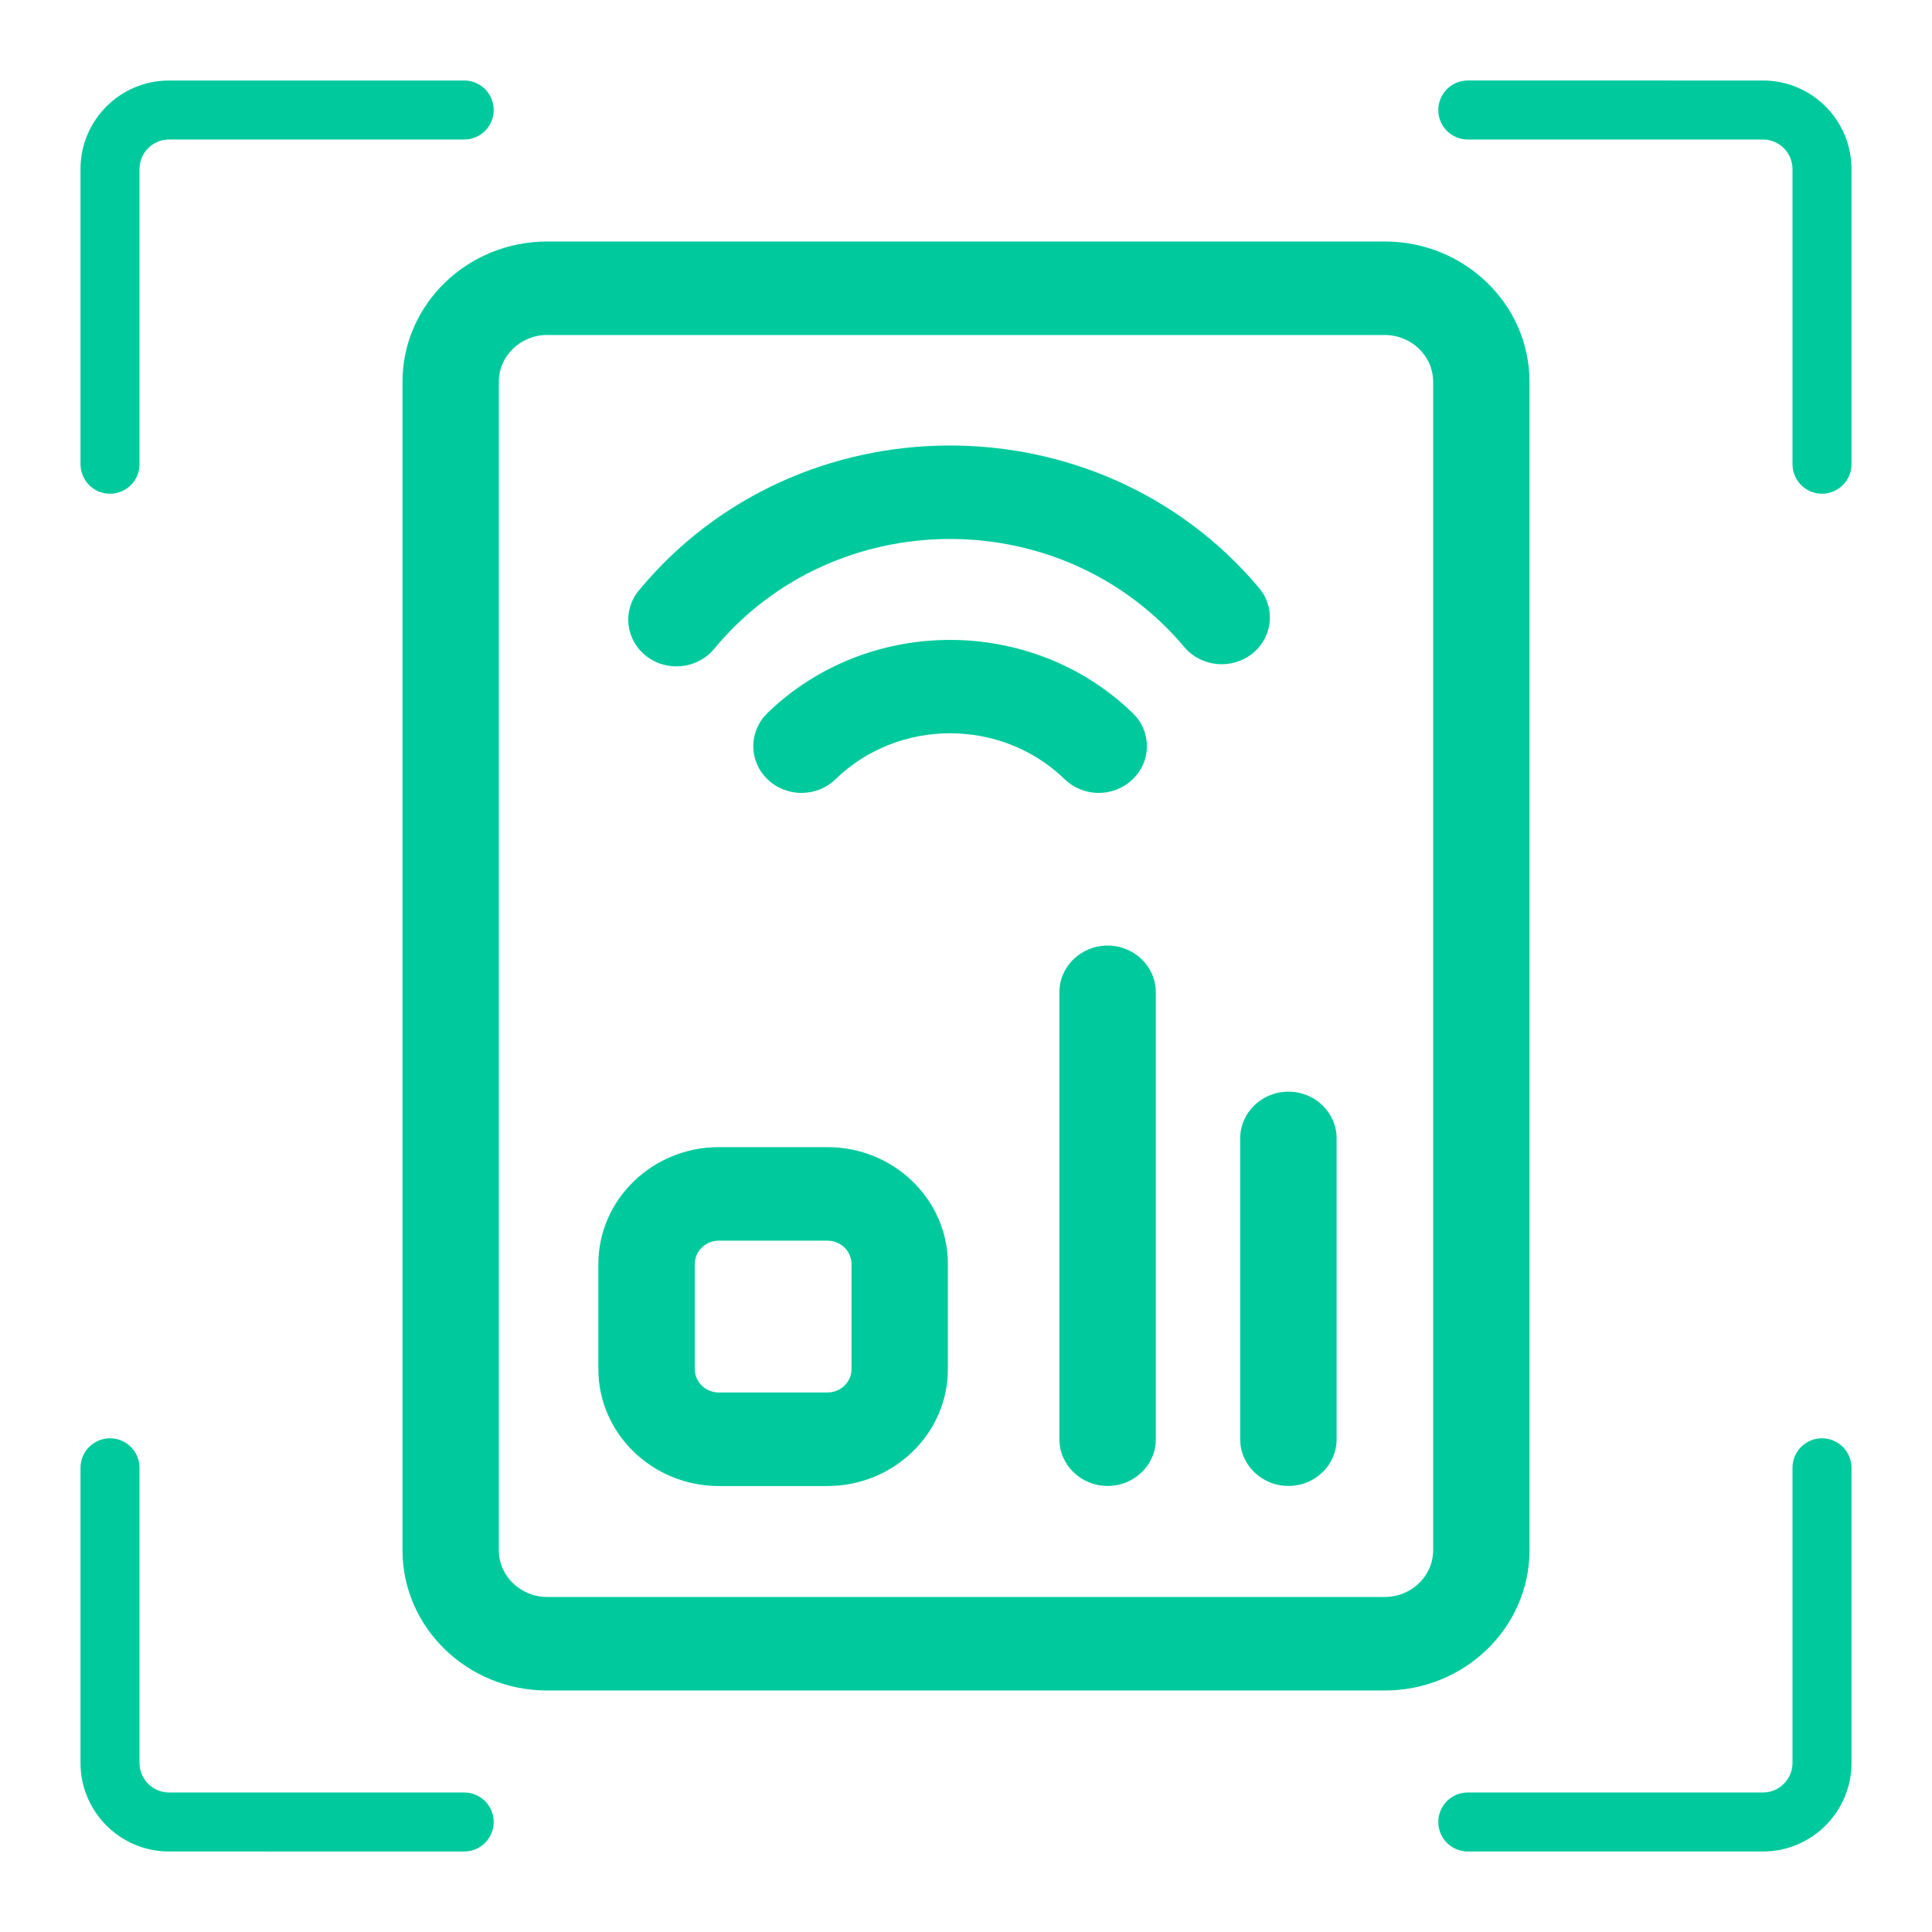 <svg xmlns="http://www.w3.org/2000/svg" width="24" height="24" viewBox="0 0 24 24">
    <g fill="none">
        <path fill="#00ca9d" d="M22.633 17.867c.098 0 .19.038.26.107.068.069.107.162.107.26V21.9c0 .607-.493 1.1-1.1 1.1h-3.667c-.202 0-.366-.164-.366-.367 0-.202.164-.366.366-.366H21.9c.202 0 .367-.165.367-.367v-3.667c0-.097.038-.19.107-.259s.162-.107.26-.107zm-21.266 0c.202 0 .366.164.366.366V21.9c0 .202.165.367.367.367h3.667c.202 0 .366.164.366.366 0 .203-.164.367-.366.367H2.1c-.607 0-1.1-.493-1.1-1.1v-3.667c0-.202.164-.366.367-.366zM5.767 1c.202 0 .366.164.366.367 0 .202-.164.366-.366.366H2.1c-.202 0-.367.165-.367.367v3.667c0 .097-.038.19-.107.259s-.162.107-.26.107c-.097 0-.19-.038-.259-.107C1.04 5.957 1 5.864 1 5.766V2.1C1 1.493 1.493 1 2.1 1zM21.9 1c.607 0 1.1.493 1.1 1.1v3.667c0 .202-.164.366-.367.366-.202 0-.366-.164-.366-.366V2.1c0-.202-.165-.367-.367-.367h-3.667c-.202 0-.366-.164-.366-.366 0-.203.164-.367.366-.367zM15.64 7.304c.21.248.171.614-.085.817-.256.202-.634.165-.843-.083-1.515-1.801-4.344-1.787-5.841.023-.207.25-.584.29-.842.09-.258-.2-.3-.566-.093-.816 1.974-2.387 5.707-2.405 7.705-.031zM9.533 8.859c-.234.226-.234.594 0 .82.234.228.613.228.847 0 .784-.76 2.06-.76 2.845 0 .234.228.613.228.847 0 .234-.226.234-.593 0-.82-1.252-1.213-3.288-1.213-4.54 0zM6.797 3h10.406C18.194 3 19 3.781 19 4.742v14.516c0 .96-.806 1.742-1.797 1.742H6.797C5.806 21 5 20.219 5 19.258V4.742C5 3.782 5.806 3 6.797 3zm0 1.161c-.33 0-.6.26-.6.58v14.517c0 .32.27.58.6.58h10.406c.33 0 .6-.26.6-.58V4.742c0-.32-.27-.58-.6-.58H6.797zm3.481 14.299H8.93c-.825 0-1.497-.652-1.497-1.452v-1.306c0-.8.672-1.452 1.497-1.452h1.348c.826 0 1.497.651 1.497 1.452v1.306c0 .8-.671 1.452-1.497 1.452zm0-1.162c.165 0 .3-.13.3-.29v-1.306c0-.16-.135-.29-.3-.29H8.93c-.165 0-.299.13-.299.29v1.306c0 .16.134.29.3.29h1.347zm2.882-4.971v5.552c0 .32.269.58.6.58.33 0 .598-.26.598-.58v-5.552c0-.321-.268-.581-.599-.581-.33 0-.599.26-.599.58zm2.246 1.814v3.738c0 .32.269.58.6.58.33 0 .598-.26.598-.58v-3.738c0-.32-.268-.58-.599-.58-.33 0-.599.26-.599.58z"/>
        <path d="M0 0H24V24H0z"/>
    </g>
</svg>
